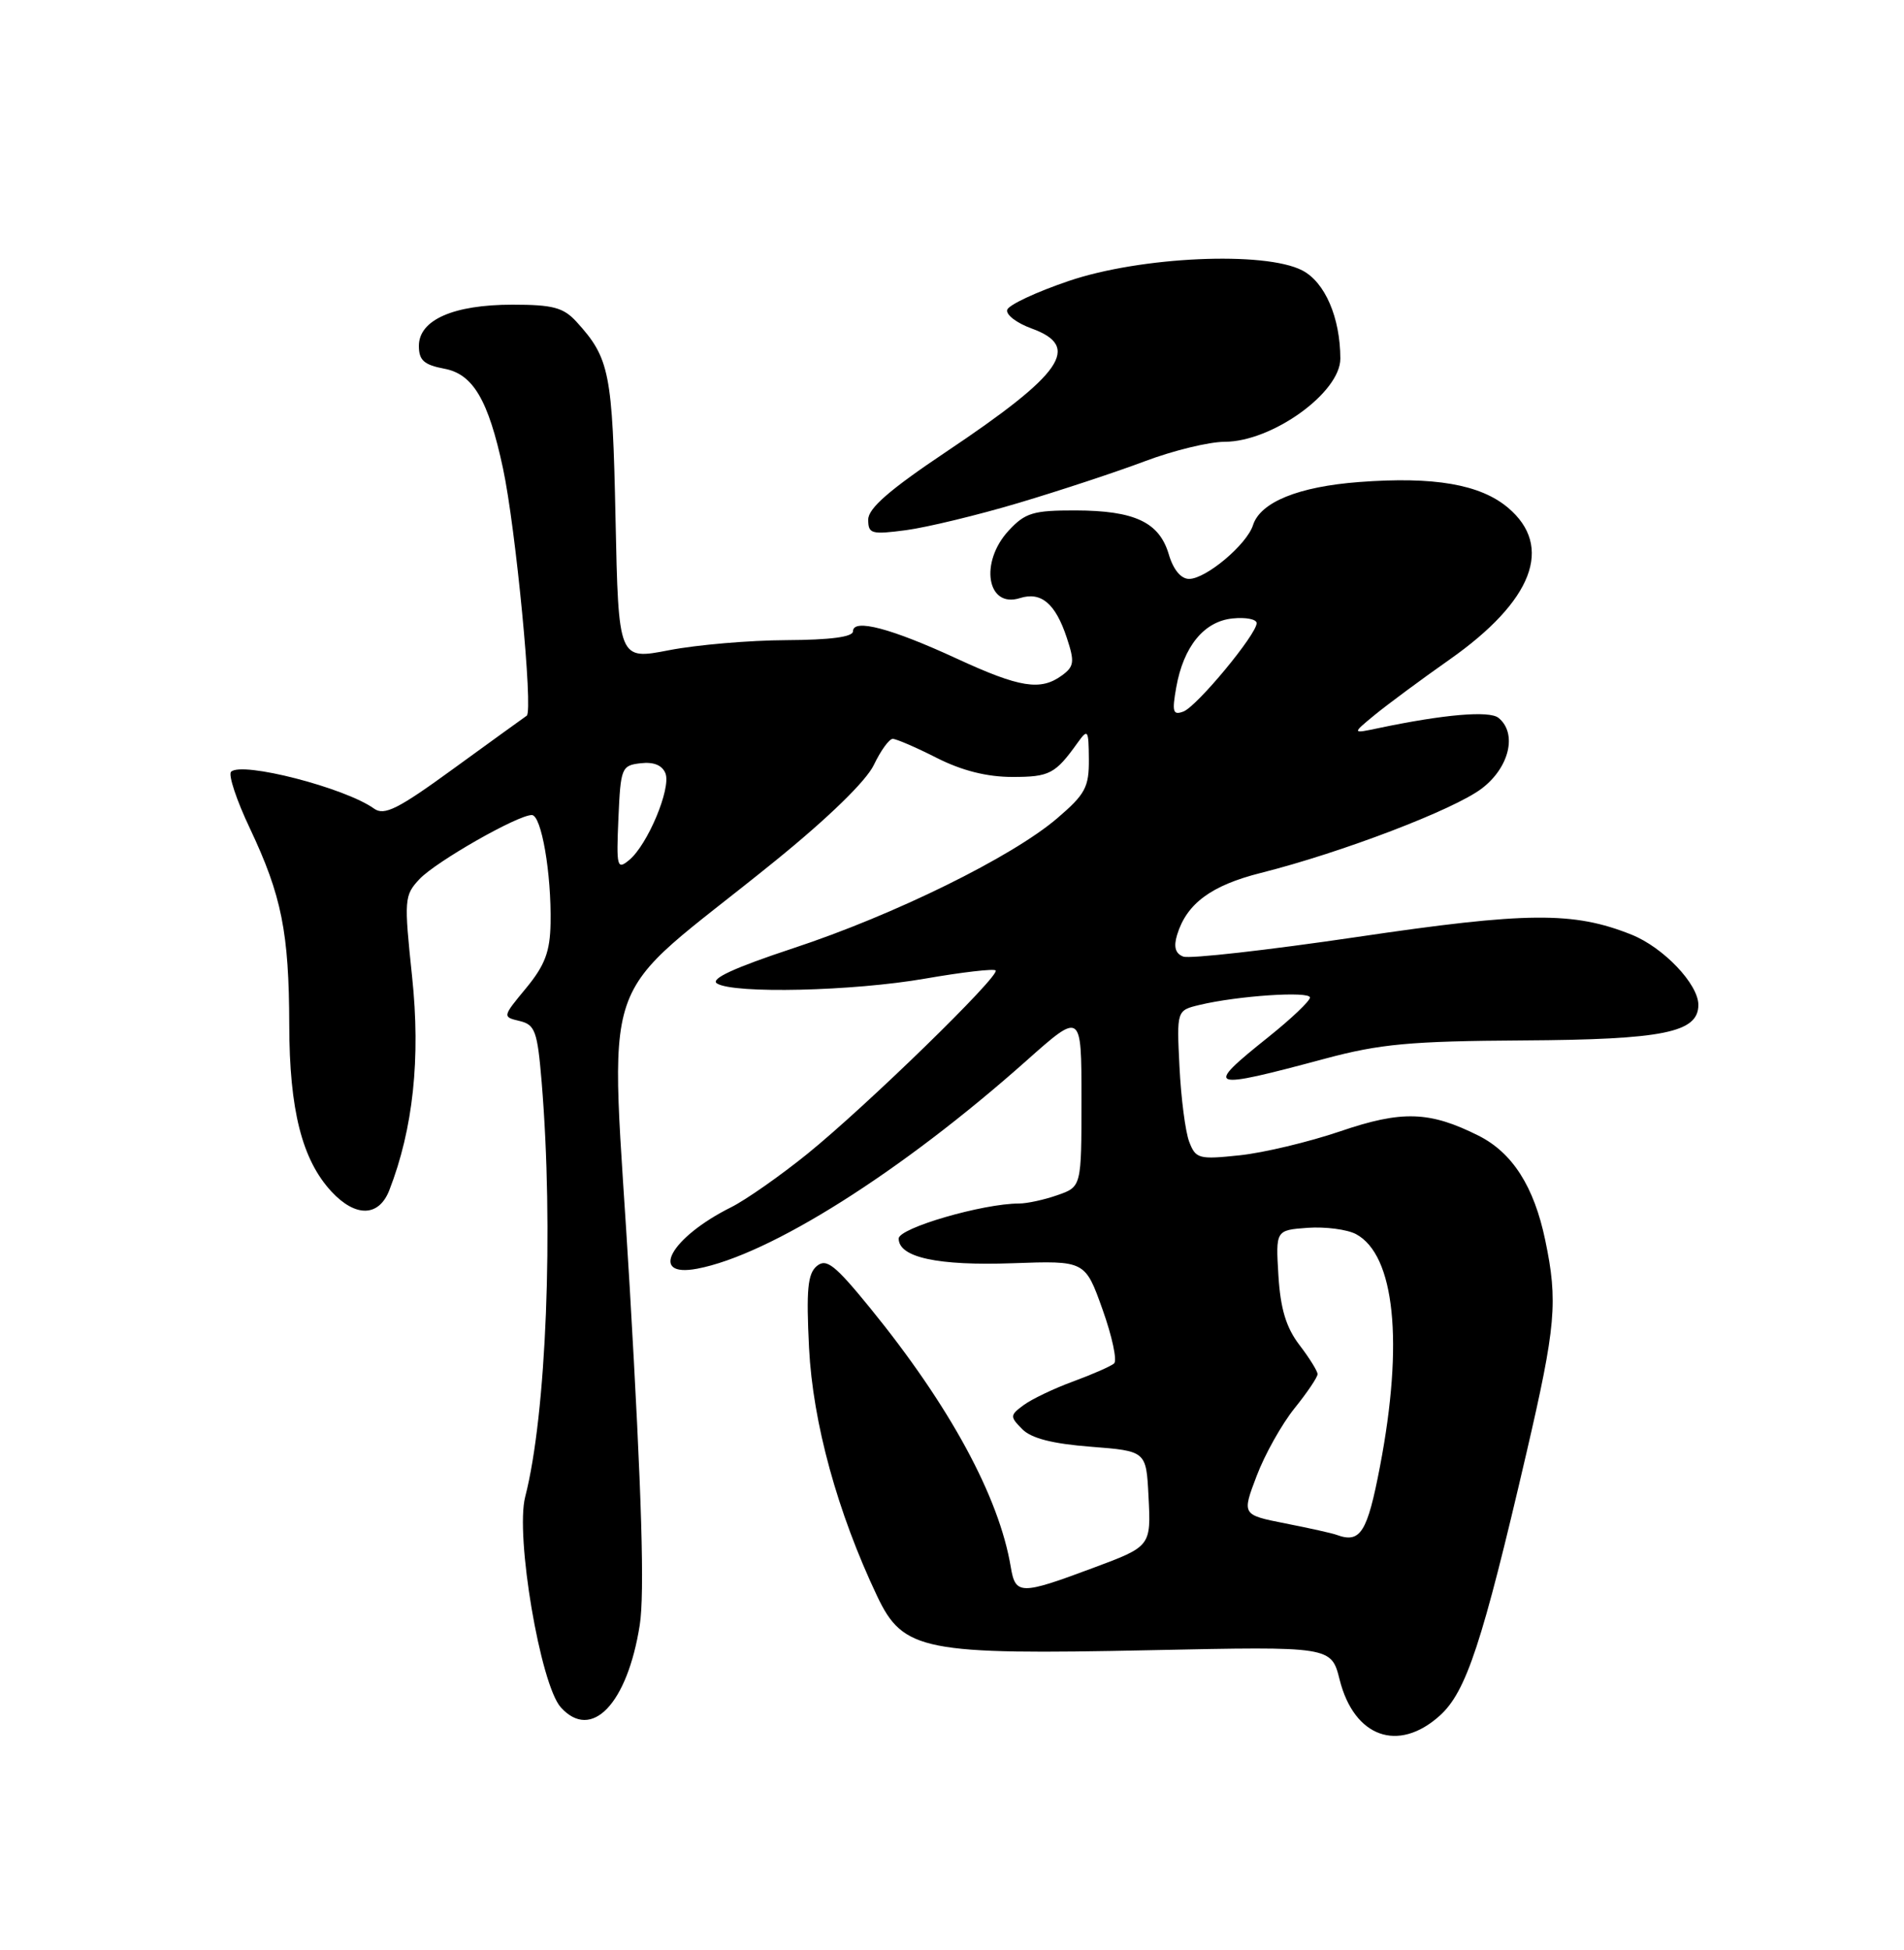 <?xml version="1.0" encoding="UTF-8" standalone="no"?>
<!DOCTYPE svg PUBLIC "-//W3C//DTD SVG 1.1//EN" "http://www.w3.org/Graphics/SVG/1.1/DTD/svg11.dtd" >
<svg xmlns="http://www.w3.org/2000/svg" xmlns:xlink="http://www.w3.org/1999/xlink" version="1.1" viewBox="0 0 250 256">
 <g >
 <path fill="currentColor"
d=" M 189.03 225.25 C 192.52 222.12 194.61 215.77 200.44 190.69 C 204.29 174.09 204.58 170.86 202.89 162.80 C 201.42 155.76 198.59 151.34 194.15 149.10 C 187.71 145.87 184.08 145.75 175.95 148.53 C 171.85 149.92 165.93 151.34 162.78 151.67 C 157.40 152.24 157.00 152.13 156.14 149.88 C 155.64 148.56 155.07 144.14 154.87 140.07 C 154.50 132.65 154.50 132.65 157.50 131.93 C 162.48 130.73 172.00 130.09 172.00 130.96 C 172.00 131.41 169.55 133.74 166.55 136.14 C 158.02 142.96 158.49 143.14 174.00 138.98 C 181.21 137.05 185.16 136.68 200.00 136.59 C 218.42 136.48 223.00 135.55 223.00 131.92 C 223.00 129.20 218.42 124.39 214.24 122.71 C 206.60 119.65 200.55 119.70 178.18 123.01 C 166.45 124.74 156.18 125.90 155.36 125.58 C 154.33 125.19 154.08 124.31 154.55 122.75 C 155.80 118.63 159.03 116.24 165.55 114.60 C 176.16 111.93 190.93 106.29 194.57 103.51 C 198.20 100.75 199.25 96.25 196.75 94.24 C 195.55 93.27 189.57 93.79 181.00 95.59 C 177.50 96.33 177.50 96.33 180.50 93.86 C 182.15 92.51 186.57 89.23 190.33 86.59 C 201.28 78.89 204.03 71.73 198.00 66.65 C 194.35 63.58 188.29 62.54 178.48 63.28 C 170.50 63.88 165.48 65.92 164.52 68.95 C 163.71 71.49 158.35 76.00 156.13 76.00 C 155.06 76.00 154.05 74.78 153.46 72.76 C 152.21 68.55 148.98 67.03 141.20 67.01 C 135.67 67.00 134.61 67.32 132.45 69.65 C 128.58 73.82 129.59 79.90 133.92 78.52 C 136.71 77.64 138.59 79.23 140.08 83.75 C 141.12 86.89 141.04 87.50 139.44 88.67 C 136.63 90.72 133.92 90.29 125.66 86.48 C 117.03 82.49 112.00 81.16 112.00 82.88 C 112.00 83.62 109.04 84.01 103.25 84.04 C 98.44 84.06 91.51 84.65 87.85 85.36 C 81.21 86.65 81.21 86.65 80.82 68.07 C 80.42 48.89 80.05 47.03 75.70 42.25 C 73.98 40.37 72.61 40.00 67.28 40.00 C 59.54 40.00 55.00 42.00 55.00 45.41 C 55.00 47.30 55.67 47.90 58.36 48.41 C 62.11 49.11 64.12 52.51 66.04 61.47 C 67.72 69.31 70.03 93.36 69.16 93.96 C 68.72 94.26 64.40 97.39 59.55 100.91 C 52.26 106.22 50.46 107.12 49.12 106.16 C 45.31 103.42 31.74 99.93 30.34 101.32 C 29.95 101.72 31.06 105.07 32.82 108.77 C 36.98 117.58 37.95 122.40 37.98 134.57 C 38.00 145.73 39.66 152.26 43.52 156.43 C 46.69 159.84 49.75 159.77 51.12 156.25 C 54.25 148.20 55.24 138.93 54.11 128.23 C 53.04 118.06 53.08 117.55 55.08 115.41 C 57.24 113.12 67.96 107.00 69.83 107.00 C 71.09 107.00 72.41 114.66 72.29 121.22 C 72.22 124.95 71.55 126.72 69.08 129.72 C 65.96 133.49 65.96 133.50 68.23 134.04 C 70.26 134.53 70.56 135.36 71.12 142.04 C 72.71 161.25 71.74 185.73 68.96 196.50 C 67.64 201.61 70.95 221.18 73.64 224.15 C 77.67 228.61 82.37 223.70 84.00 213.34 C 84.65 209.22 84.27 196.20 82.69 169.11 C 80.15 125.44 77.74 132.53 101.80 113.01 C 108.76 107.37 113.74 102.52 114.74 100.42 C 115.64 98.54 116.75 97.00 117.22 97.00 C 117.68 97.00 120.29 98.12 123.00 99.50 C 126.30 101.17 129.58 102.00 132.93 102.00 C 137.81 102.00 138.56 101.61 141.50 97.50 C 142.84 95.64 142.94 95.78 142.97 99.67 C 143.00 103.35 142.50 104.27 138.82 107.42 C 132.89 112.50 117.43 120.11 104.14 124.49 C 96.40 127.05 93.21 128.52 94.14 129.11 C 96.33 130.49 111.99 130.13 121.51 128.47 C 126.33 127.63 130.48 127.15 130.73 127.40 C 131.38 128.05 113.76 145.21 106.00 151.49 C 102.42 154.38 97.92 157.53 96.00 158.49 C 88.06 162.45 85.11 167.77 91.53 166.56 C 101.06 164.77 118.33 153.87 134.75 139.27 C 142.00 132.82 142.00 132.82 142.00 144.31 C 142.00 155.80 142.00 155.80 138.85 156.90 C 137.12 157.51 134.85 158.00 133.80 158.00 C 129.06 158.00 118.00 161.22 118.00 162.60 C 118.00 165.08 123.13 166.19 132.99 165.84 C 142.48 165.50 142.48 165.50 144.77 171.92 C 146.03 175.45 146.71 178.64 146.28 179.00 C 145.85 179.37 143.44 180.43 140.91 181.36 C 138.39 182.28 135.47 183.68 134.41 184.46 C 132.60 185.80 132.59 185.97 134.22 187.62 C 135.41 188.83 138.19 189.54 143.22 189.93 C 150.50 190.50 150.50 190.50 150.80 196.41 C 151.14 203.00 151.14 203.01 143.50 205.85 C 134.00 209.40 133.33 209.39 132.72 205.74 C 131.19 196.51 124.71 184.57 114.26 171.73 C 109.62 166.04 108.51 165.16 107.25 166.21 C 106.05 167.21 105.85 169.31 106.23 176.97 C 106.73 186.79 109.95 198.53 115.17 209.54 C 118.59 216.75 121.24 217.27 151.15 216.64 C 174.80 216.14 174.80 216.14 175.90 220.52 C 177.80 228.06 183.58 230.14 189.03 225.25 Z  M 133.73 66.03 C 139.10 64.43 146.56 61.97 150.30 60.56 C 154.03 59.15 158.76 58.00 160.80 58.00 C 167.03 57.99 176.00 51.54 175.99 47.08 C 175.98 41.69 173.97 37.04 170.99 35.50 C 166.06 32.95 149.79 33.68 140.35 36.88 C 136.10 38.32 132.45 40.02 132.25 40.67 C 132.05 41.31 133.49 42.41 135.44 43.12 C 142.03 45.50 139.58 49.04 124.21 59.33 C 116.82 64.28 114.00 66.73 114.00 68.21 C 114.00 70.09 114.41 70.20 118.98 69.60 C 121.72 69.23 128.36 67.63 133.73 66.03 Z  M 175.50 201.50 C 174.95 201.29 171.93 200.62 168.78 200.00 C 163.06 198.87 163.06 198.87 165.00 193.77 C 166.06 190.96 168.30 186.97 169.97 184.89 C 171.64 182.82 173.00 180.80 173.00 180.40 C 173.00 180.01 171.93 178.28 170.61 176.56 C 168.87 174.28 168.13 171.82 167.86 167.47 C 167.50 161.50 167.50 161.50 171.71 161.19 C 174.03 161.03 176.88 161.40 178.05 162.02 C 183.14 164.75 184.32 176.21 181.20 192.49 C 179.53 201.22 178.63 202.65 175.50 201.50 Z  M 81.20 107.41 C 81.49 100.79 81.61 100.49 84.12 100.20 C 85.84 100.00 86.96 100.46 87.38 101.54 C 88.13 103.51 85.03 110.92 82.61 112.91 C 81.02 114.23 80.92 113.84 81.20 107.41 Z  M 154.44 90.26 C 155.39 84.87 158.10 81.56 161.85 81.19 C 163.58 81.01 165.00 81.29 165.00 81.81 C 165.00 83.28 157.18 92.72 155.39 93.41 C 154.01 93.93 153.87 93.47 154.44 90.26 Z "/>
</g>
</svg>